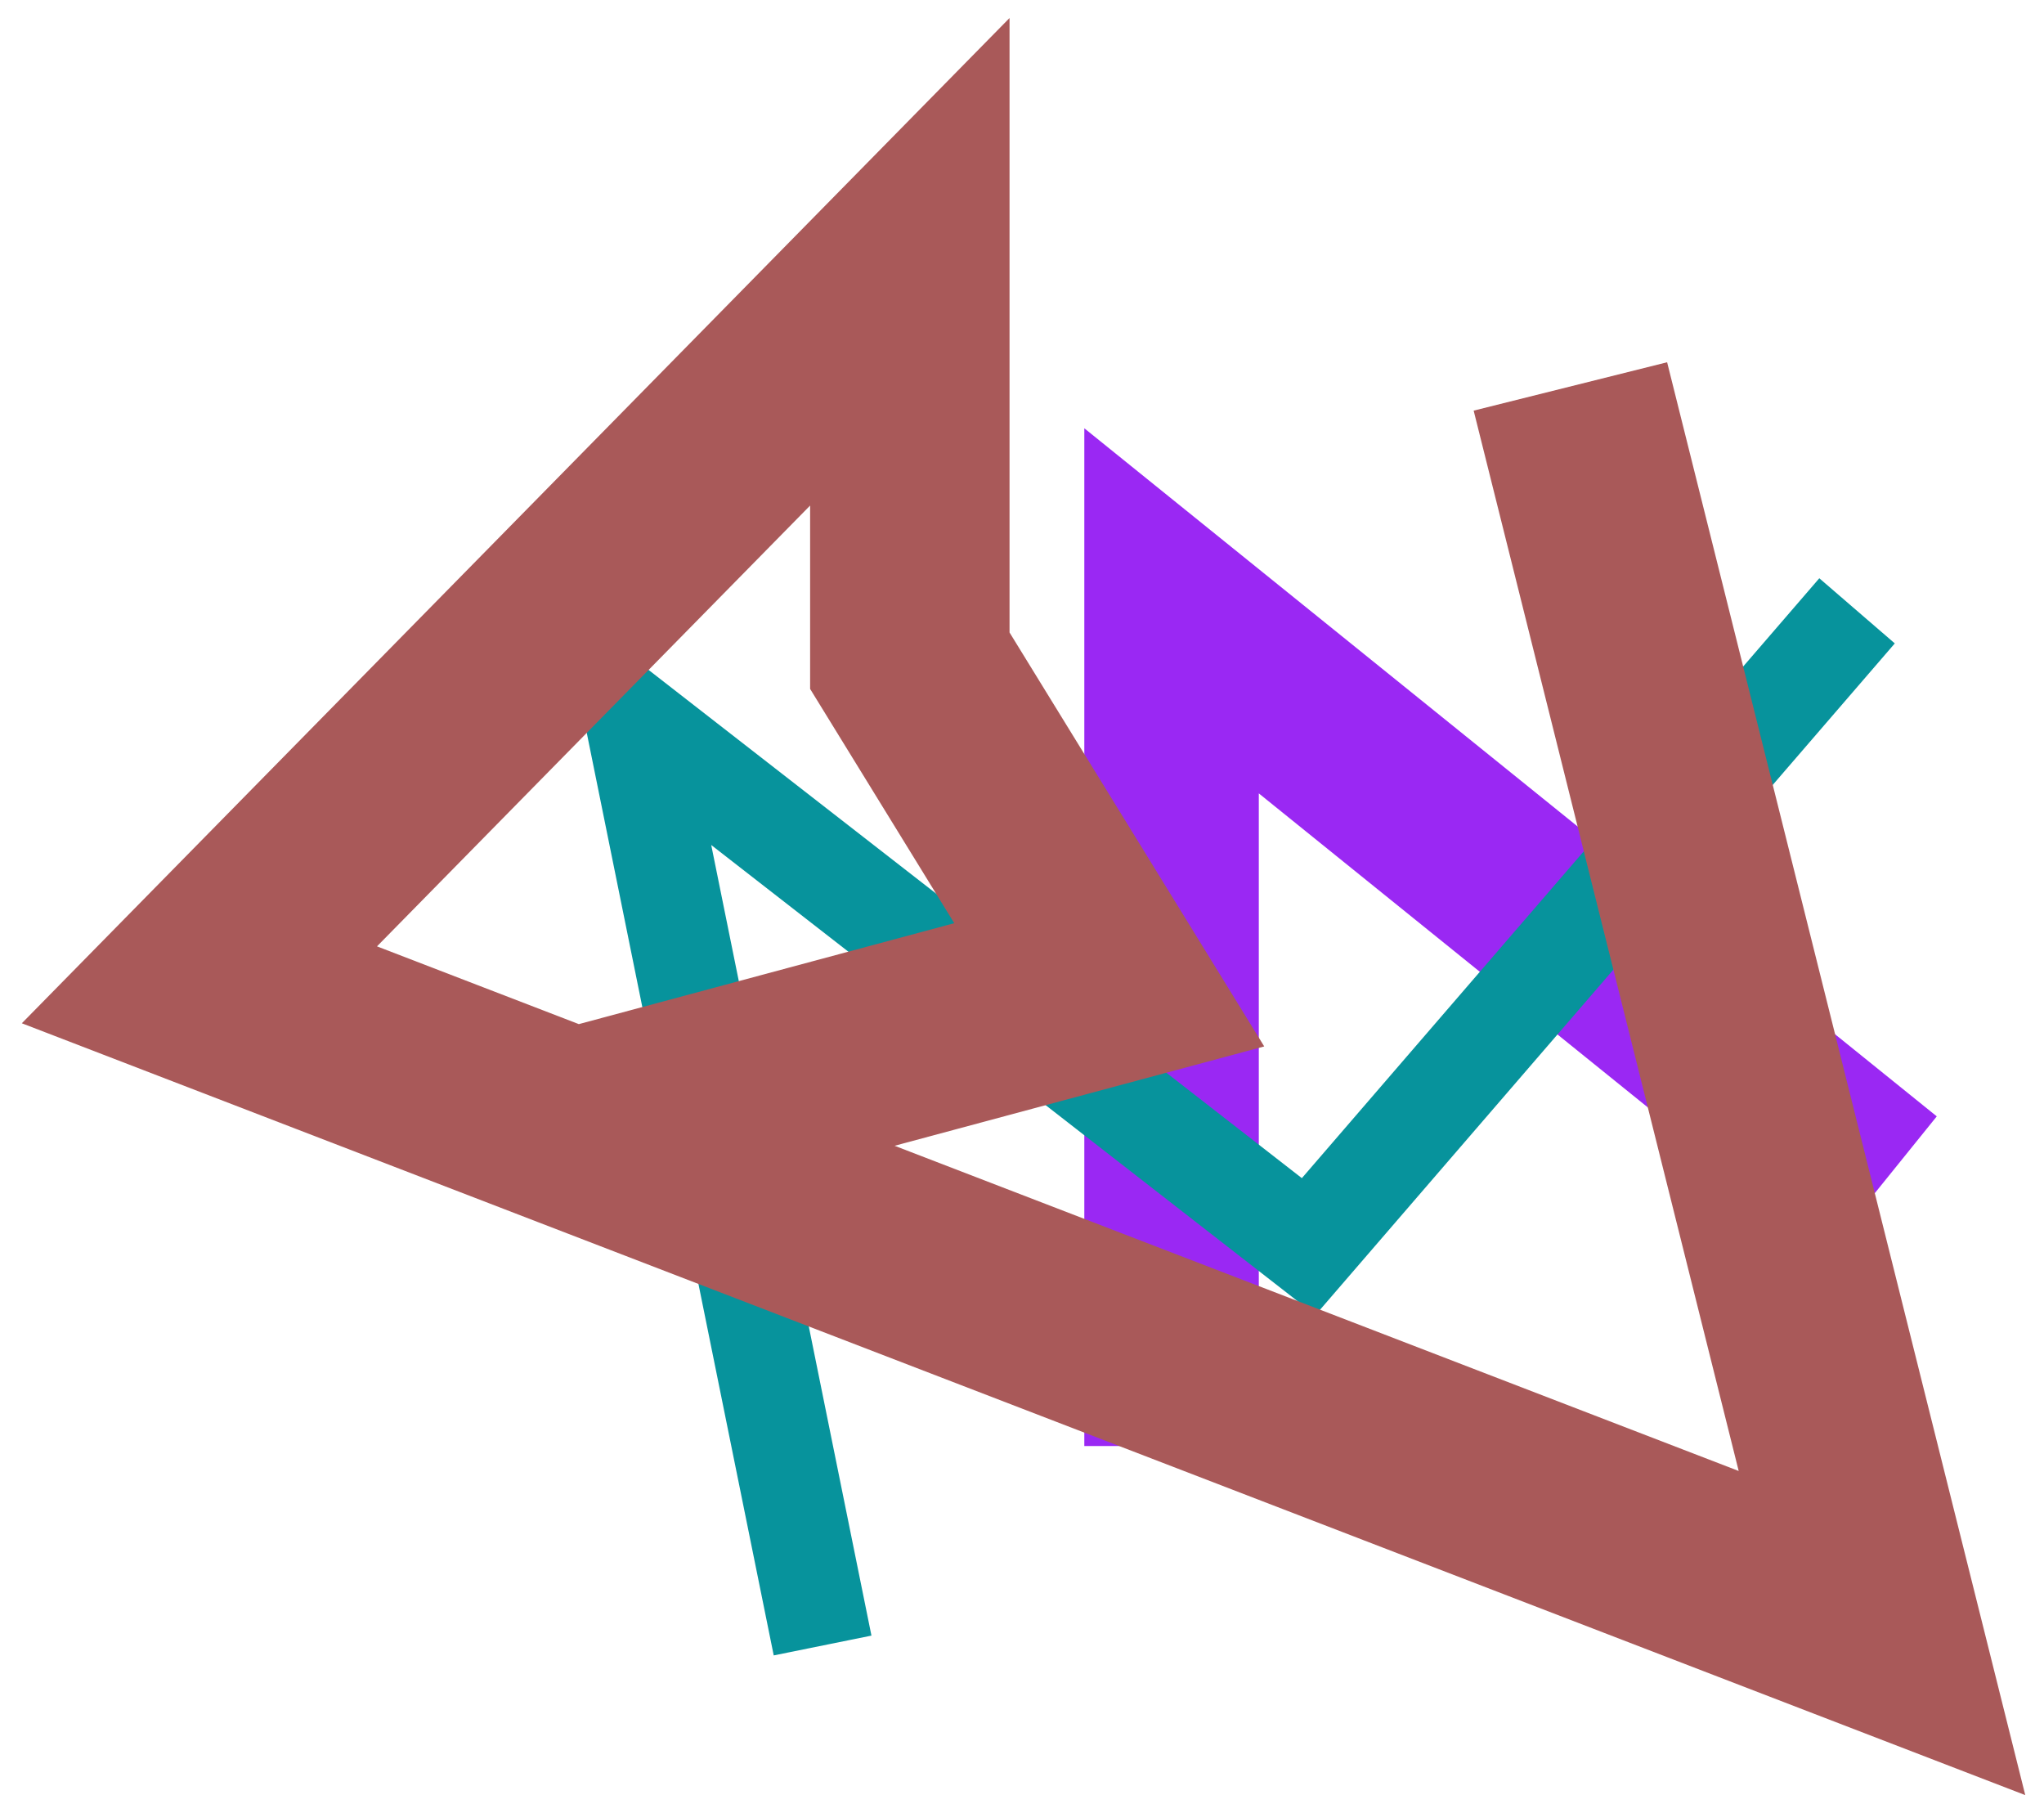 <svg width="82" height="72" viewBox="0 0 82 72" fill="none" xmlns="http://www.w3.org/2000/svg">
<path d="M47 58V24.5L75.5 47.5" stroke="#9A28F3" stroke-width="7"/>
<path d="M74.5 24.5L52.5 50L25.5 29L33 66" stroke="#07939C" stroke-width="4"/>
<path d="M63 15.5L75.5 65.5L23 45.278M23 45.278L8 39.5L36.5 10.5V26.5L44.5 39.5L23 45.278Z" stroke="#A95959" stroke-width="8"/>
</svg>
